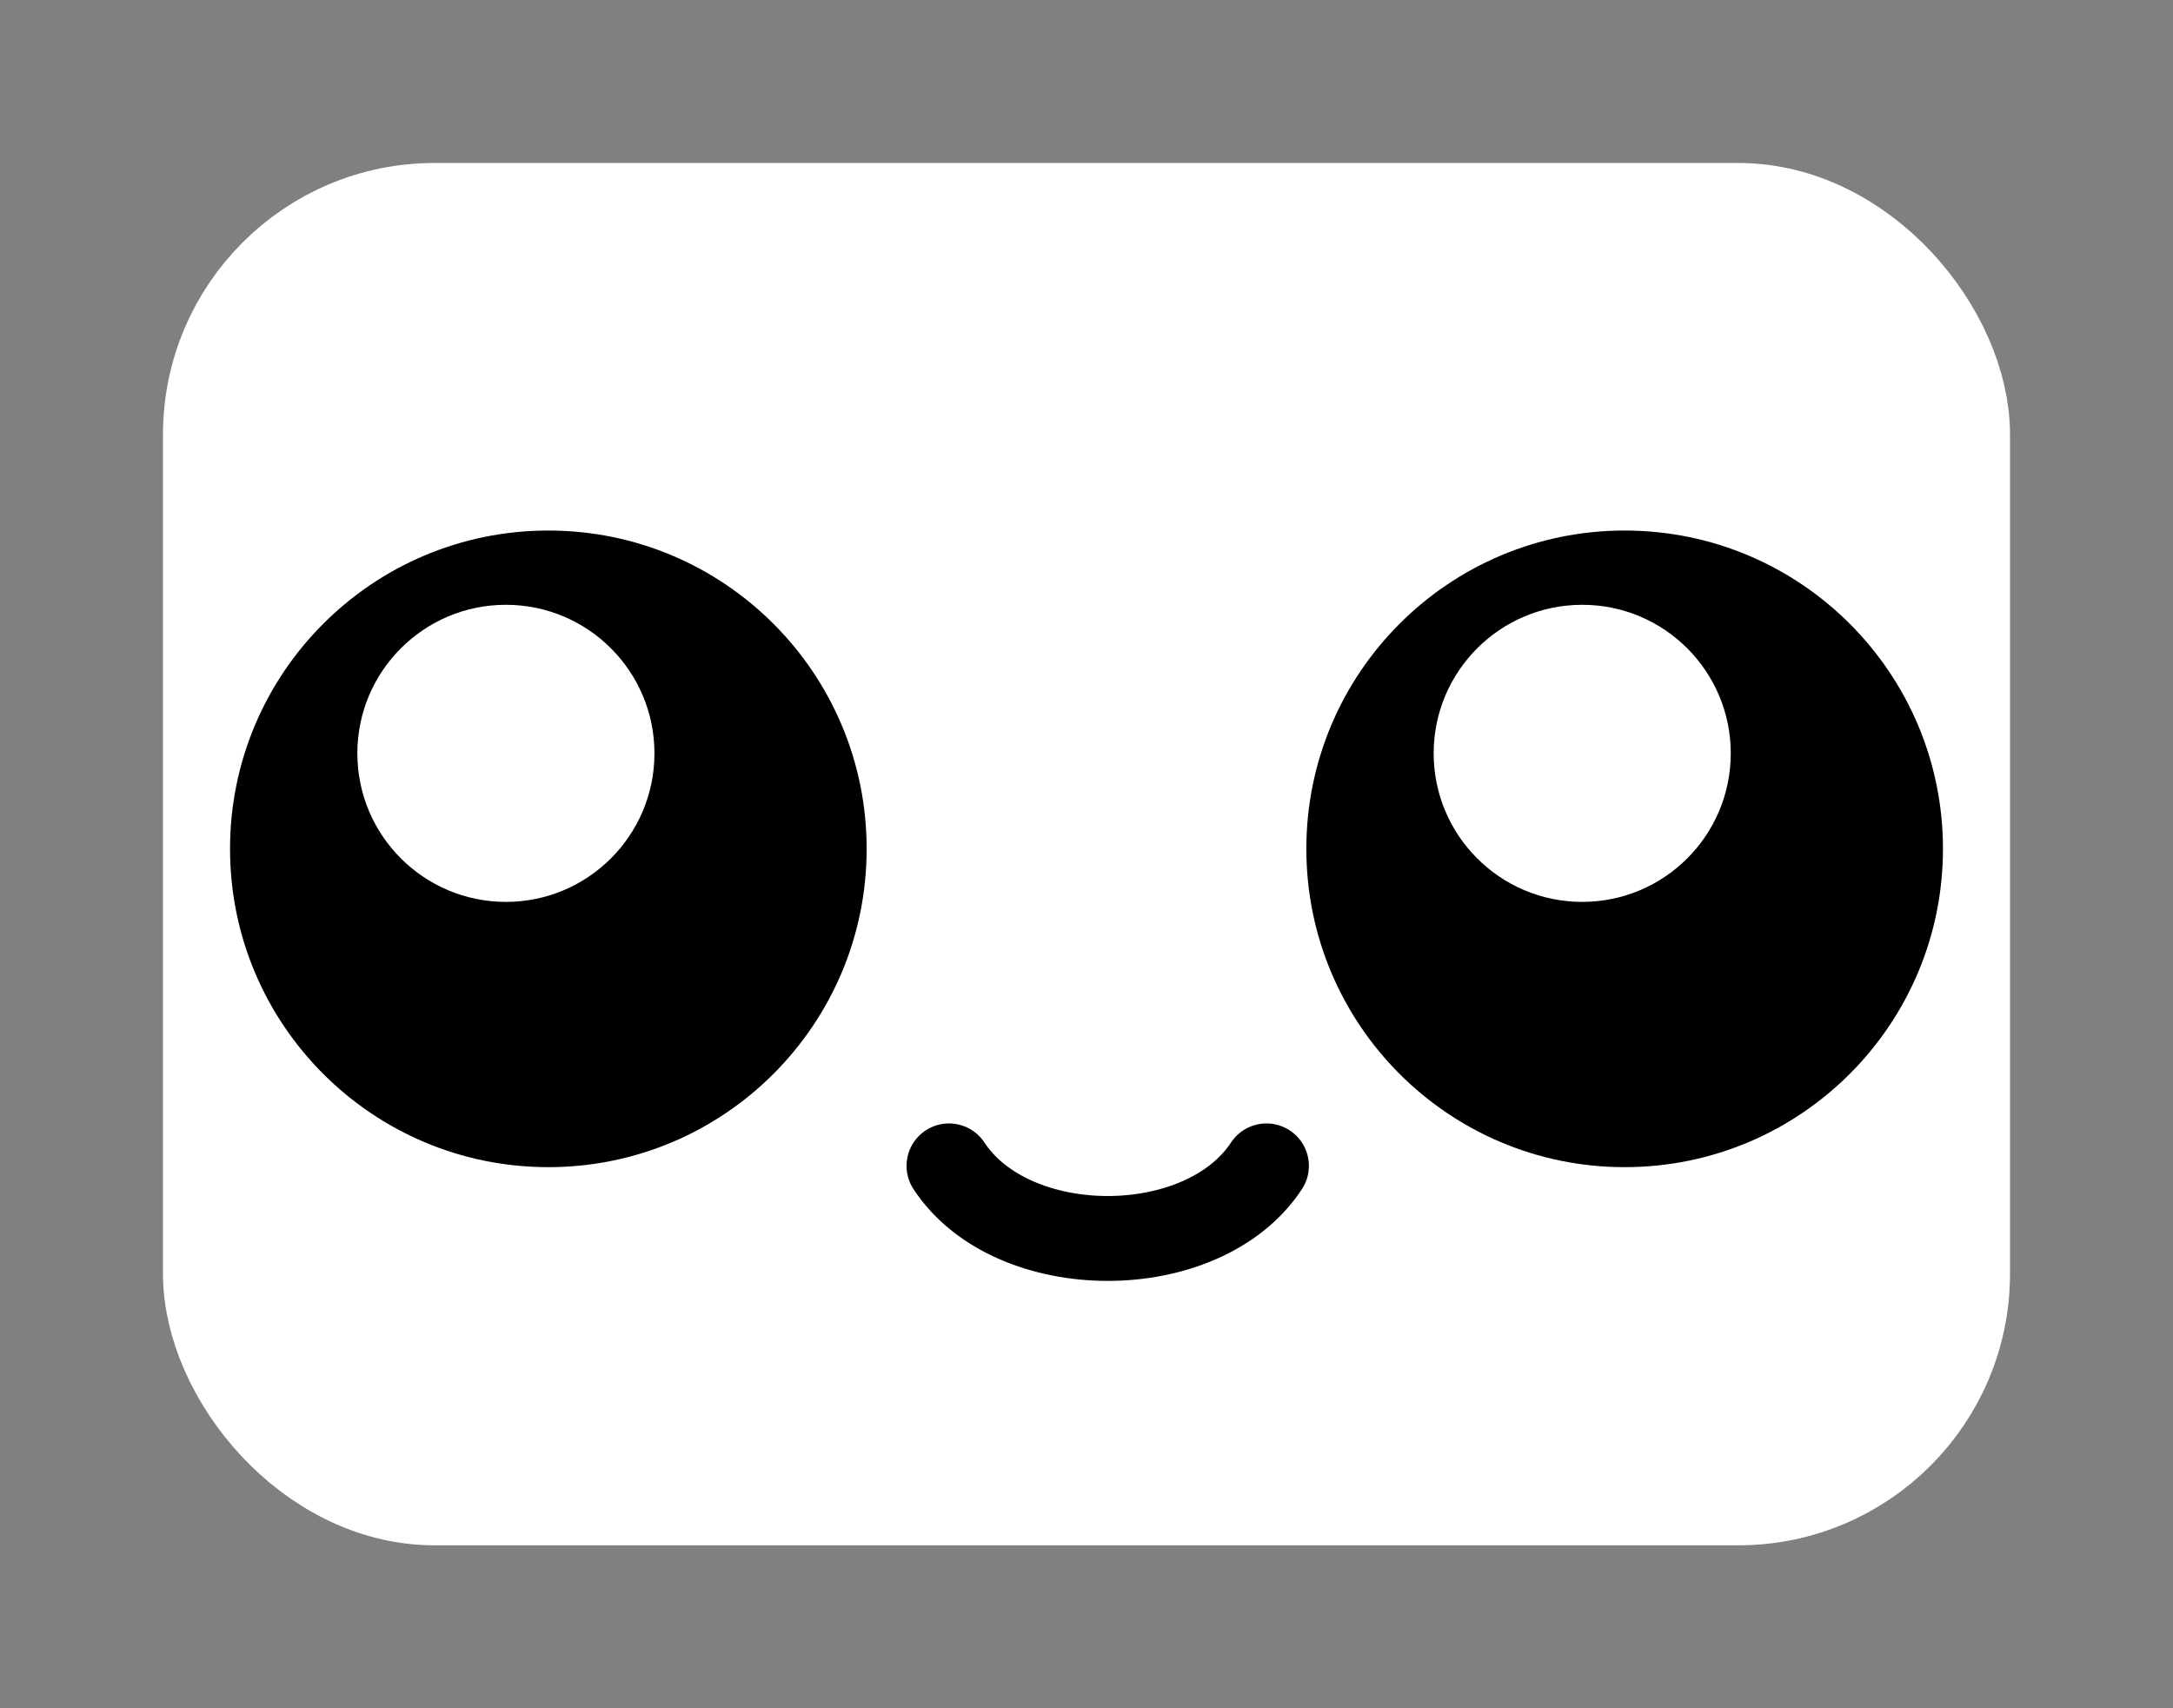 <svg width="1024" height="805" xmlns="http://www.w3.org/2000/svg">
	<rect width="100%" height="100%" fill="#808080" stroke="none"/>
	<rect x="102.4" y="102.4" rx="102.4" ry="102.4" width="819.2" height="600.2" stroke="white" stroke-width="51.2"
		fill="white" />
	<circle cx="258.4" cy="400" r="150" fill="black" />
	<circle cx="238.4" cy="355" r="70" fill="white" />
	<circle cx="765.6" cy="400" r="150" fill="black" />
	<circle cx="745.6" cy="355" r="70" fill="white" />
	<path d="M 447.2,549.4 C 477.2,595.0 566.8,595.0 596.8,549.4" stroke="black" stroke-width="40" fill="none"
		stroke-linecap="round" />
</svg>